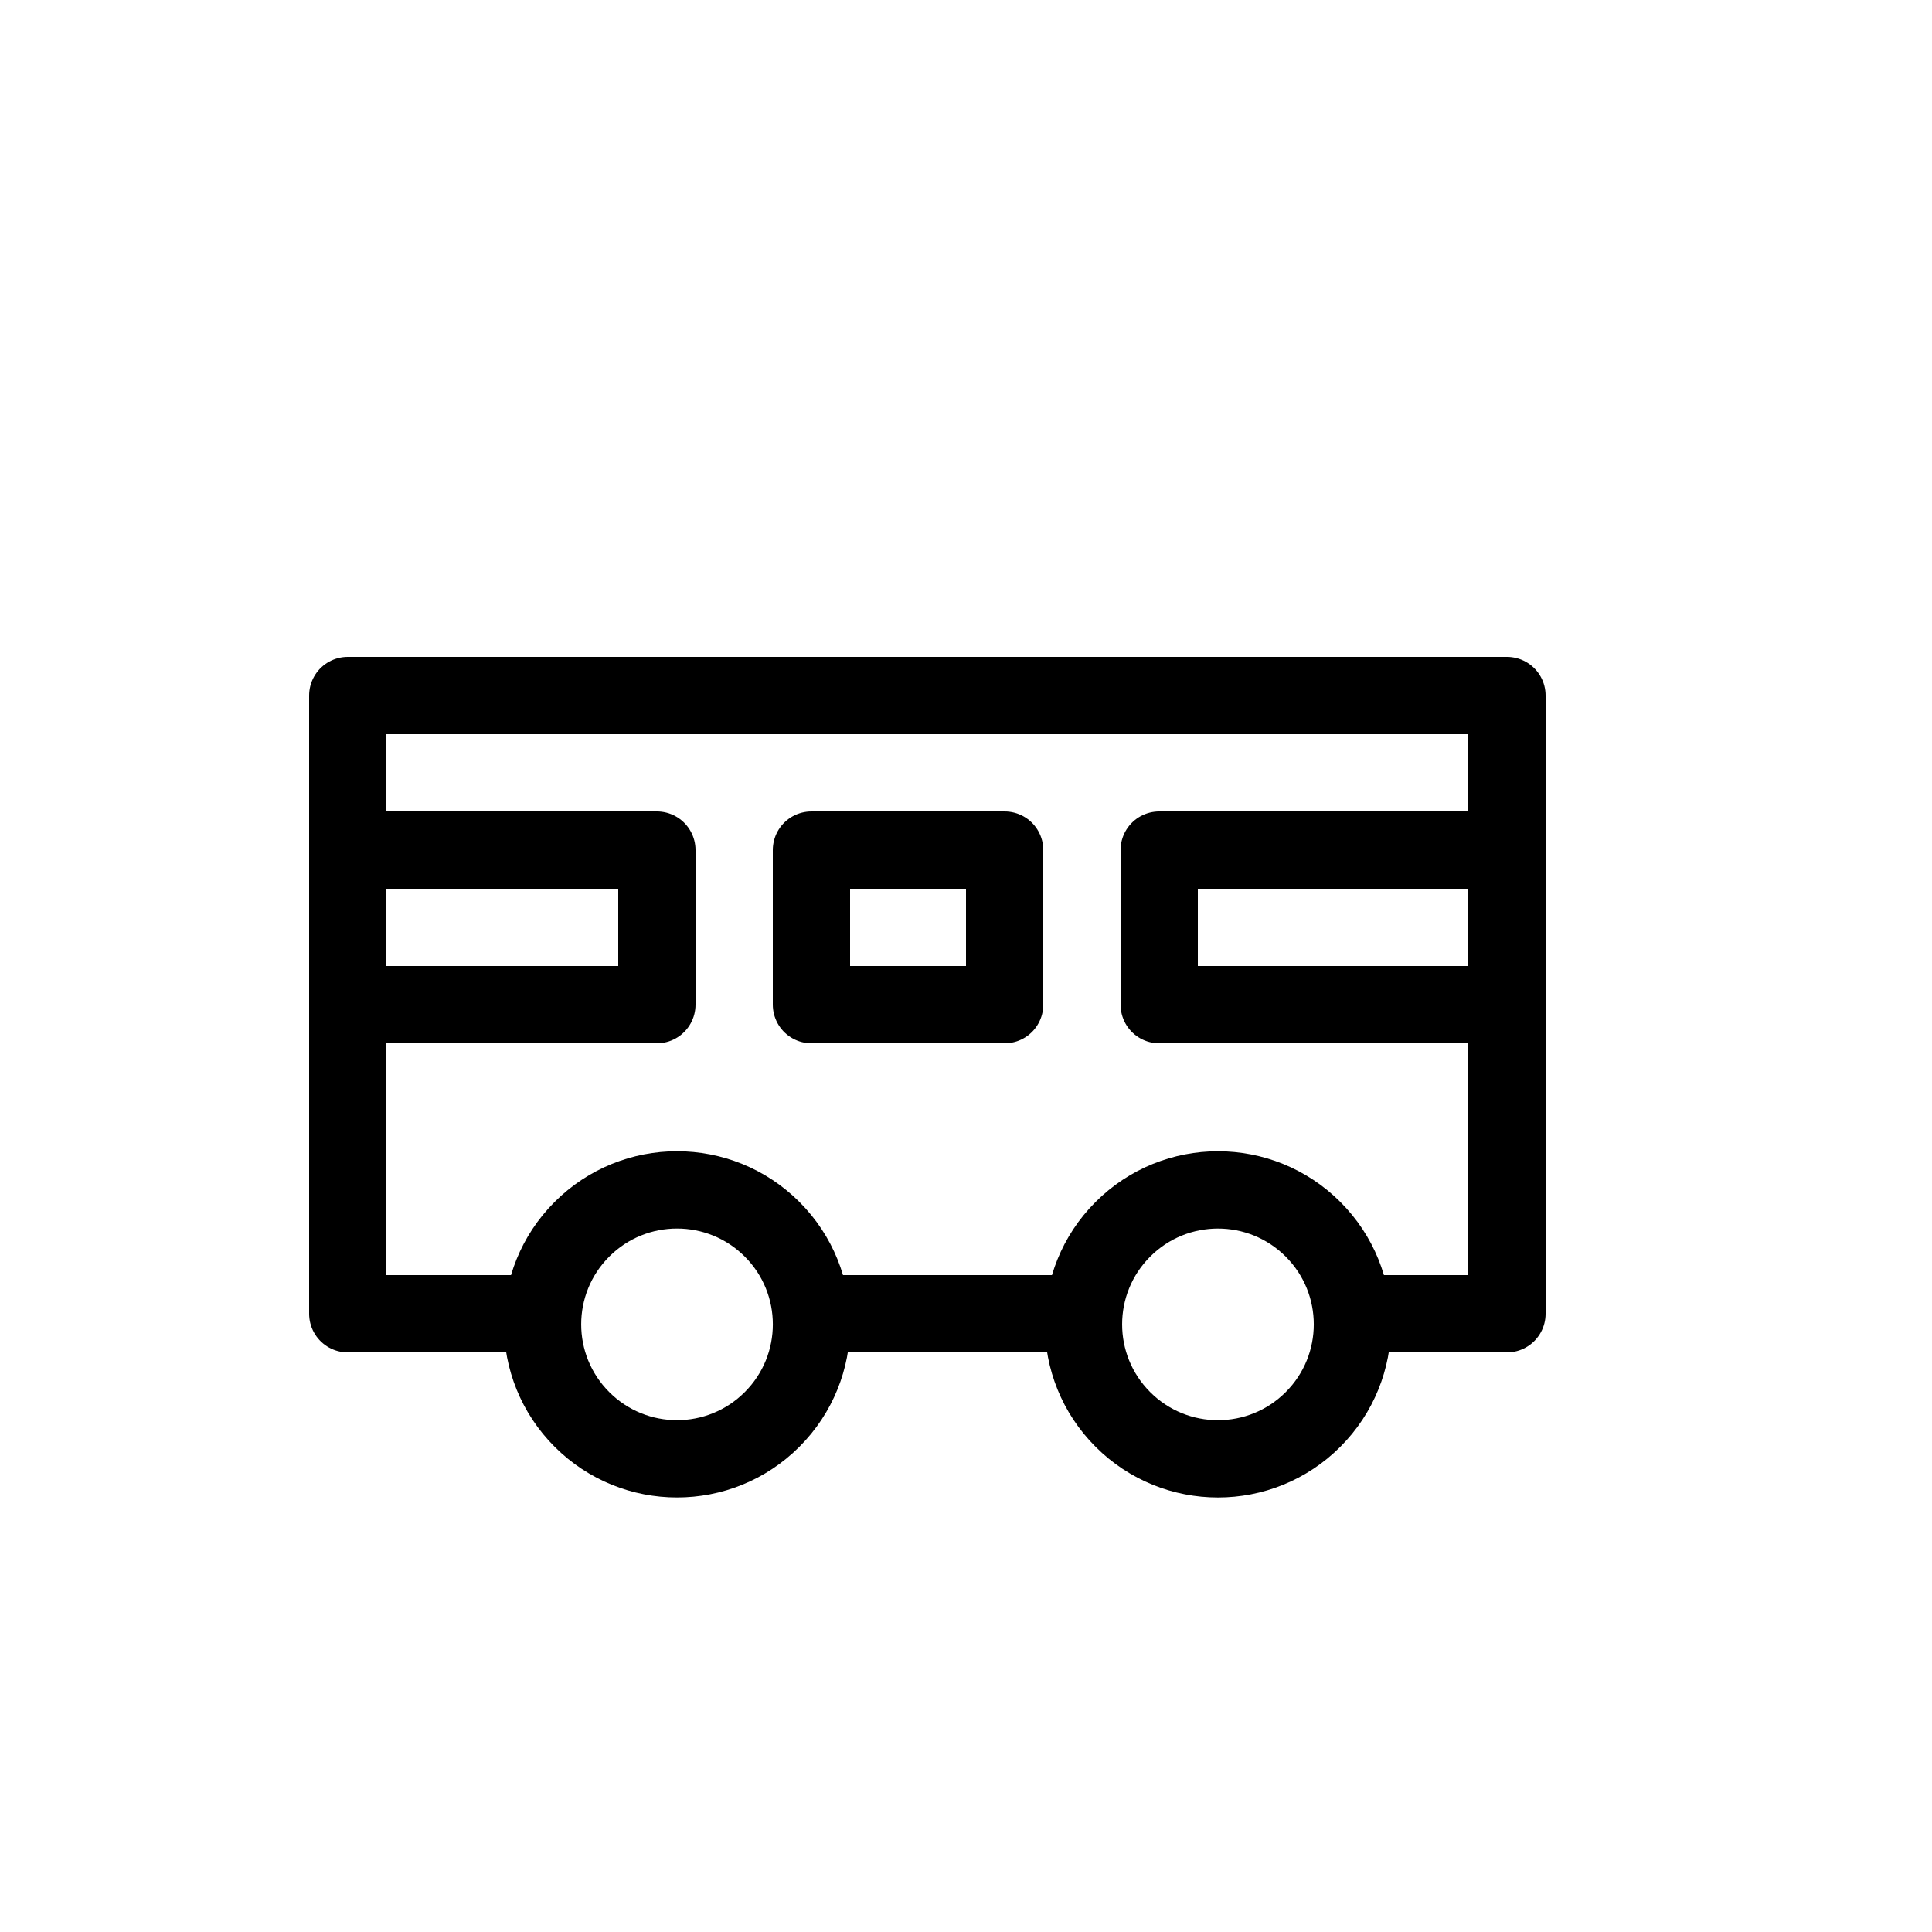 <svg id="Layer_1" data-name="Layer 1" xmlns="http://www.w3.org/2000/svg" viewBox="0 0 50 50"><defs><style>.cls-1,.cls-2,.cls-3{fill:none;}.cls-1,.cls-2{stroke:#000;stroke-width:2px;}.cls-1{stroke-miterlimit:10;}.cls-2{stroke-linejoin:round;}.cls-3{opacity:0.1;}</style></defs><title>bliicon-infrastructure</title><circle class="cls-1" cx="17.52" cy="34.27" r="3.48" transform="translate(-19.1 22.43) rotate(-45)"/><circle class="cls-1" cx="31.52" cy="34.27" r="3.48" transform="translate(-15 32.33) rotate(-45)"/><polyline class="cls-2" points="14.04 34 9 34 9 18 39 18 39 34 35 34"/><line class="cls-1" x1="21" y1="34" x2="28" y2="34"/><rect class="cls-2" x="9" y="22" width="8" height="4"/><rect class="cls-2" x="21" y="22" width="5" height="4"/><rect class="cls-2" x="30" y="22" width="9" height="4"/><rect class="cls-3" width="50" height="50"/></svg>